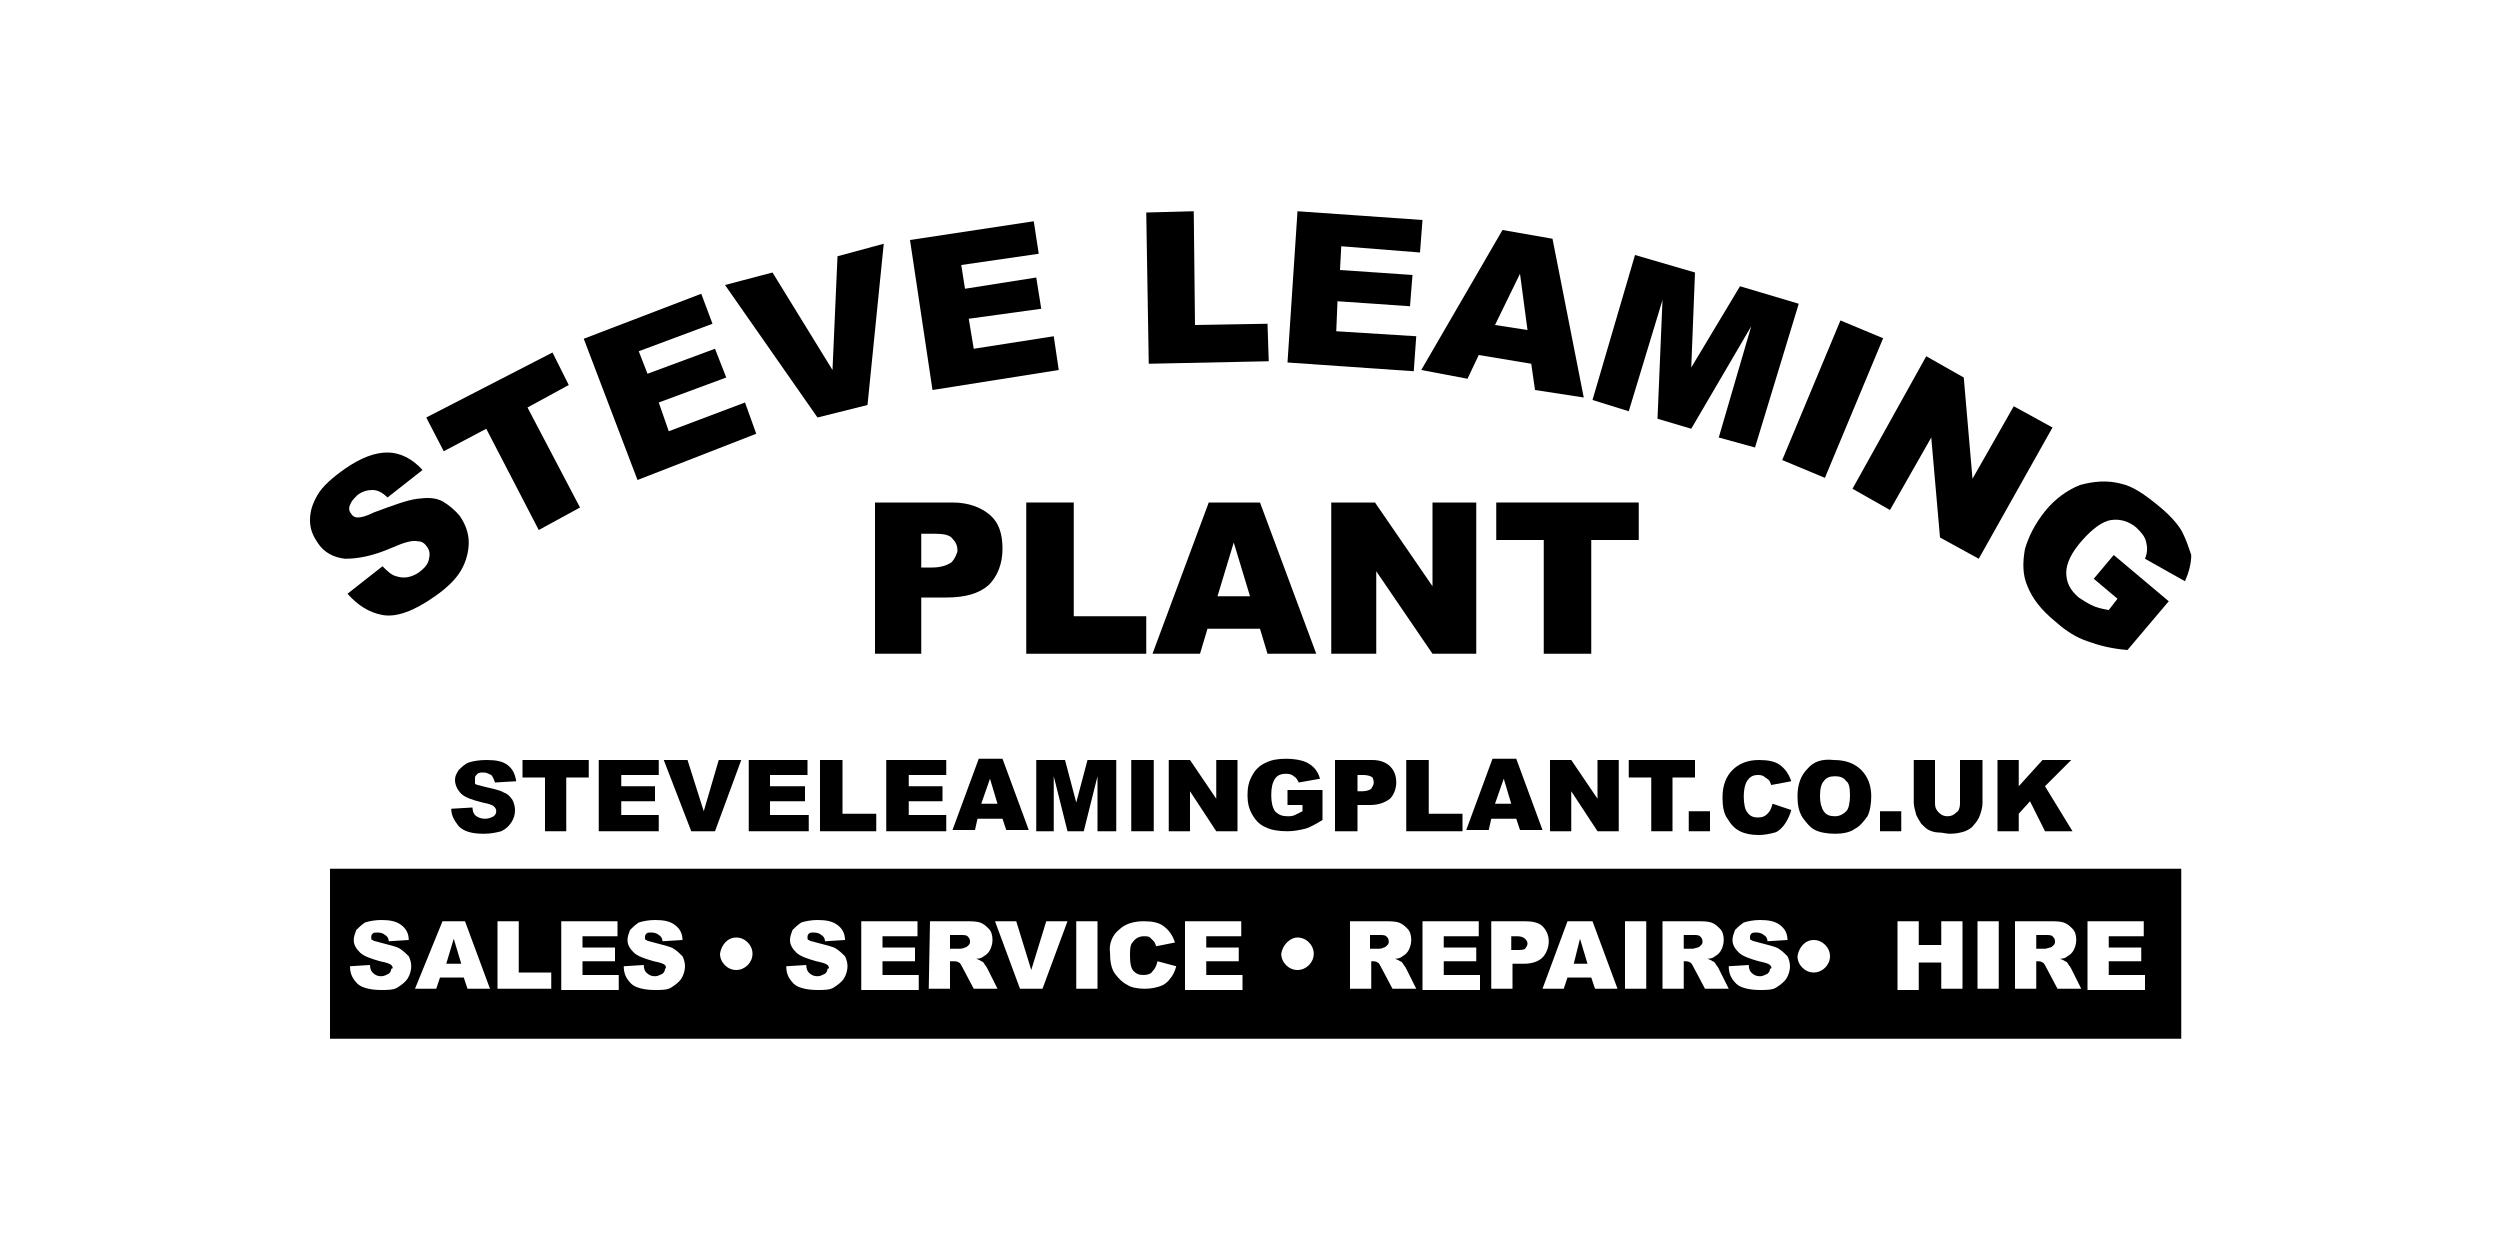 <?xml version="1.0" encoding="utf-8"?>
<!-- Generator: Adobe Illustrator 25.3.0, SVG Export Plug-In . SVG Version: 6.00 Build 0)  -->
<svg version="1.1" id="Layer_1" xmlns="http://www.w3.org/2000/svg" xmlns:xlink="http://www.w3.org/1999/xlink" x="0px" y="0px"
	 viewBox="0 0 200 100" style="enable-background:new 0 0 200 100;" xml:space="preserve">
<g>
	<path d="M31.4,43.8c0.9-0.4,1.6-0.6,2-0.5c0.4,0,0.6,0.2,0.8,0.5s0.2,0.6,0.1,1c-0.1,0.4-0.4,0.7-0.8,1c-0.6,0.4-1.2,0.5-1.8,0.3
		c-0.4-0.1-0.7-0.4-1.1-0.8l-2.8,2.2c0.8,0.9,1.7,1.5,2.8,1.7c1.1,0.2,2.5-0.3,4.2-1.5c1-0.7,1.7-1.4,2.1-2.1
		c0.4-0.7,0.6-1.5,0.6-2.2c0-0.8-0.3-1.5-0.7-2.1c-0.4-0.5-0.9-0.9-1.4-1.2c-0.6-0.3-1.2-0.3-2-0.2s-1.9,0.5-3.5,1.1
		c-0.6,0.3-1,0.4-1.3,0.4c-0.2,0-0.4-0.1-0.5-0.3c-0.2-0.2-0.2-0.5-0.1-0.7c0.1-0.3,0.3-0.5,0.6-0.8c0.4-0.3,0.8-0.4,1.2-0.4
		c0.4,0,0.8,0.2,1.2,0.6l2.8-2.2C33,36.7,32,36.2,31,36.2s-2.1,0.4-3.4,1.3c-1,0.7-1.8,1.4-2.2,2.1c-0.4,0.7-0.6,1.3-0.6,2
		s0.2,1.2,0.6,1.8c0.5,0.8,1.3,1.2,2.2,1.3C28.6,44.7,29.8,44.5,31.4,43.8z"/>
	<polygon points="38.9,34.3 43.1,42.4 46.4,40.6 42.2,32.6 45.5,30.8 44.2,28.2 34.1,33.4 35.5,36.1 	"/>
	<polygon points="60.5,34.7 59.6,32.2 53.5,34.5 52.7,32.2 58.1,30.2 57.2,27.9 51.8,29.9 51.1,28.1 57,25.9 56.1,23.5 46.7,27.1 
		51,38.4 	"/>
	<polygon points="69.4,32.4 70.7,19.5 67,20.5 66.6,29.6 61.8,21.8 58,22.8 65.4,33.4 	"/>
	<polygon points="84.7,29.6 84.3,26.9 77.9,27.9 77.5,25.5 83.3,24.7 82.9,22.2 77.2,23.1 76.9,21.2 83.1,20.3 82.7,17.7 72.8,19.2 
		74.6,31.2 	"/>
	<polygon points="101.5,28.9 101.4,25.9 95.6,26 95.5,16.9 91.7,17 91.9,29.1 	"/>
	<polygon points="113.3,26.9 106.9,26.5 107,24.1 112.8,24.5 113,22 107.2,21.6 107.3,19.7 113.6,20.2 113.8,17.6 103.8,16.9 
		103,29 113.1,29.7 	"/>
	<path d="M117.4,30.3l0.9-1.9l4.2,0.7l0.3,2.1l3.9,0.6l-2.5-12.7l-4-0.7l-6.5,11.2L117.4,30.3z M121.6,21.9l0.6,4.5l-2.6-0.4
		L121.6,21.9z"/>
	<polygon points="133,24 132.6,33.5 135.3,34.3 140.1,26.1 137.5,35 140.4,35.8 143.9,24.3 139.2,22.9 135.3,29.4 135.6,21.8 
		130.8,20.4 127.4,32 130.3,32.9 	"/>
	<rect x="140.5" y="30.1" transform="matrix(0.385 -0.923 0.923 0.385 60.702 154.897)" width="12.1" height="3.7"/>
	<polygon points="151.2,40.8 154.5,35 155.2,43 158.3,44.7 164.2,34.2 161.1,32.5 157.8,38.3 157.1,30.2 154.1,28.5 148.2,39.1 	"/>
	<path d="M174.6,42.6c-0.3-0.6-1-1.4-2-2.2c-1.1-0.9-2-1.5-2.9-1.7c-1.1-0.3-2.2-0.2-3.3,0.1c-1,0.4-2,1.1-2.8,2.1s-1.3,2-1.6,3
		c-0.2,1.1-0.2,2.1,0.2,3c0.4,1,1.1,1.9,2.2,2.8c0.9,0.8,1.7,1.3,2.6,1.6c0.8,0.3,1.9,0.6,3.2,0.7l3.3-3.9l-4.4-3.7l-1.6,1.9
		l1.9,1.6l-0.7,0.9c-0.6-0.1-1-0.2-1.4-0.4s-0.7-0.4-1-0.6c-0.7-0.6-1-1.2-1-2c0-0.7,0.4-1.6,1.3-2.6c0.8-0.9,1.6-1.5,2.3-1.6
		s1.4,0.1,2,0.6c0.4,0.4,0.7,0.7,0.8,1.2c0.1,0.4,0.1,0.8-0.1,1.3l3.2,1.8c0.3-0.7,0.5-1.4,0.5-2.1
		C175.1,43.8,174.9,43.2,174.6,42.6z"/>
	<path d="M80.2,43.9c0-1.2-0.3-2.1-1-2.7c-0.7-0.6-1.7-1-3-1H70v12.1h3.7v-4.5h2c1.5,0,2.6-0.3,3.4-1C79.8,46.1,80.2,45.1,80.2,43.9
		z M76.1,45c-0.3,0.2-0.8,0.4-1.5,0.4h-0.9v-2.7h1.1c0.7,0,1.2,0.1,1.4,0.4c0.3,0.3,0.4,0.6,0.4,1C76.5,44.4,76.4,44.7,76.1,45z"/>
	<polygon points="82.1,40.2 82.1,52.3 91.7,52.3 91.7,49.3 85.9,49.3 85.9,40.2 	"/>
	<path d="M101.4,52.3h3.9l-4.5-12.1h-4.1l-4.5,12.1H96l0.6-2h4.2L101.4,52.3z M97.4,47.7l1.3-4.3l1.3,4.3H97.4z"/>
	<polygon points="118.1,40.2 114.6,40.2 114.6,46.9 110,40.2 106.5,40.2 106.5,52.3 110.1,52.3 110.1,45.7 114.6,52.3 118.1,52.3 	
		"/>
	<polygon points="131.1,40.2 119.7,40.2 119.7,43.2 123.5,43.2 123.5,52.3 127.3,52.3 127.3,43.2 131.1,43.2 	"/>
	<path d="M110.7,75.8c0.1,0,0.2-0.1,0.3-0.2c0.1-0.1,0.1-0.2,0.1-0.3c0-0.2-0.1-0.3-0.2-0.4s-0.3-0.1-0.6-0.1h-0.7v1.1h0.7
		C110.4,75.9,110.5,75.9,110.7,75.8z"/>
	<path d="M122,75.9c0.1-0.1,0.2-0.3,0.2-0.4c0-0.2-0.1-0.3-0.2-0.4s-0.3-0.2-0.6-0.2h-0.5V76h0.4C121.6,76,121.9,76,122,75.9z"/>
	<path d="M135.8,75.8c0.1,0,0.2-0.1,0.3-0.2s0.1-0.2,0.1-0.3c0-0.2-0.1-0.3-0.2-0.4c-0.1-0.1-0.3-0.1-0.6-0.1h-0.7v1.1h0.7
		C135.4,75.9,135.5,75.9,135.8,75.8z"/>
	<path d="M77.2,75.8c0.1,0,0.2-0.1,0.3-0.2c0.1-0.1,0.1-0.2,0.1-0.3c0-0.2-0.1-0.3-0.2-0.4s-0.3-0.1-0.6-0.1H76v1.1h0.7
		C76.8,75.9,77,75.9,77.2,75.8z"/>
	<polygon points="36.3,75.1 35.7,77.1 36.9,77.1 	"/>
	<polygon points="126.4,75.1 125.9,77.1 127,77.1 	"/>
	<path d="M164,75.8c0.1,0,0.2-0.1,0.3-0.2s0.1-0.2,0.1-0.3c0-0.2-0.1-0.3-0.2-0.4c-0.1-0.1-0.3-0.1-0.6-0.1h-0.7v1.1h0.7
		C163.6,75.9,163.7,75.9,164,75.8z"/>
	<path d="M26.4,83.1h148.1V69.5H26.4V83.1z M167,73.7h4.5v1.2h-2.8v0.9h2.6v1.1h-2.6V78h2.9v1.2H167V73.7z M161.1,73.7h2.8
		c0.5,0,0.9,0,1.2,0.1s0.5,0.3,0.7,0.5s0.3,0.5,0.3,0.9c0,0.3-0.1,0.6-0.2,0.8c-0.1,0.2-0.3,0.4-0.5,0.5c-0.1,0.1-0.3,0.2-0.6,0.2
		c0.2,0.1,0.3,0.1,0.4,0.2c0.1,0,0.2,0.1,0.3,0.3c0.1,0.1,0.2,0.3,0.2,0.3l0.8,1.6h-1.9l-0.9-1.7c-0.1-0.2-0.2-0.4-0.3-0.4
		c-0.1-0.1-0.3-0.1-0.4-0.1h-0.1v2.2h-1.7v-5.4H161.1z M158.2,73.7h1.7v5.4h-1.7V73.7z M151.8,73.7h1.7v1.9h1.8v-1.9h1.7v5.4h-1.7
		V77h-1.8v2.2h-1.7V73.7z M145.1,75.2c0.7,0,1.3,0.6,1.3,1.3c0,0.7-0.6,1.3-1.3,1.3s-1.3-0.6-1.3-1.3
		C143.9,75.8,144.4,75.2,145.1,75.2z M141.6,77.2c-0.1-0.1-0.4-0.2-0.9-0.3c-0.7-0.2-1.3-0.4-1.6-0.7c-0.3-0.3-0.5-0.6-0.5-1
		c0-0.3,0.1-0.5,0.2-0.8c0.2-0.2,0.4-0.4,0.7-0.6c0.3-0.1,0.8-0.2,1.3-0.2c0.7,0,1.2,0.1,1.6,0.4c0.4,0.3,0.6,0.7,0.6,1.2l-1.6,0.1
		c0-0.2-0.1-0.4-0.3-0.5c-0.1-0.1-0.3-0.2-0.6-0.2c-0.2,0-0.3,0-0.4,0.1c-0.1,0.1-0.1,0.2-0.1,0.3c0,0.1,0,0.2,0.1,0.2
		c0.1,0.1,0.3,0.1,0.6,0.2c0.7,0.2,1.3,0.3,1.6,0.5s0.5,0.4,0.7,0.6c0.1,0.2,0.2,0.5,0.2,0.8s-0.1,0.7-0.3,1s-0.5,0.5-0.8,0.7
		s-0.8,0.2-1.3,0.2c-0.9,0-1.6-0.2-1.9-0.5c-0.4-0.4-0.6-0.8-0.6-1.4l1.6-0.1c0,0.3,0.1,0.5,0.2,0.6c0.2,0.2,0.4,0.3,0.7,0.3
		c0.2,0,0.4-0.1,0.6-0.2c0.1-0.1,0.2-0.2,0.2-0.4C141.8,77.5,141.7,77.3,141.6,77.2z M132.9,73.7h2.8c0.5,0,0.9,0,1.2,0.1
		s0.5,0.3,0.7,0.5s0.3,0.5,0.3,0.9c0,0.3-0.1,0.6-0.2,0.8c-0.1,0.2-0.3,0.4-0.5,0.5c-0.1,0.1-0.3,0.2-0.6,0.2
		c0.2,0.1,0.3,0.1,0.4,0.2c0.1,0,0.2,0.1,0.3,0.3c0.1,0.1,0.2,0.3,0.2,0.3l0.8,1.6h-1.9l-0.9-1.7c-0.1-0.2-0.2-0.4-0.3-0.4
		c-0.1-0.1-0.3-0.1-0.4-0.1h-0.1v2.2H133v-5.4H132.9z M130,73.7h1.7v5.4H130V73.7z M127.4,73.7l2,5.4h-1.8l-0.3-0.9h-1.9l-0.3,0.9
		h-1.7l2-5.4H127.4z M119.2,73.7h2.8c0.6,0,1.1,0.1,1.4,0.4s0.5,0.7,0.5,1.2s-0.2,1-0.5,1.3s-0.8,0.5-1.5,0.5H121v2h-1.7v-5.4H119.2
		z M113.8,73.7h4.5v1.2h-2.8v0.9h2.6v1.1h-2.6V78h2.9v1.2h-4.6V73.7z M107.9,73.7h2.8c0.5,0,0.9,0,1.2,0.1c0.3,0.1,0.5,0.3,0.7,0.5
		s0.3,0.5,0.3,0.9c0,0.3-0.1,0.6-0.2,0.8c-0.1,0.2-0.3,0.4-0.5,0.5c-0.1,0.1-0.3,0.2-0.6,0.2c0.2,0.1,0.3,0.1,0.4,0.2
		c0.1,0,0.2,0.1,0.3,0.3c0.1,0.1,0.2,0.3,0.2,0.3l0.8,1.6h-1.9l-0.9-1.7c-0.1-0.2-0.2-0.4-0.3-0.4c-0.1-0.1-0.3-0.1-0.4-0.1h-0.1
		v2.2H108v-5.4H107.9z M103.8,75c0.7,0,1.3,0.6,1.3,1.3c0,0.7-0.6,1.3-1.3,1.3c-0.7,0-1.3-0.6-1.3-1.3C102.6,75.6,103.2,75,103.8,75
		z M94.8,73.7h4.5v1.2h-2.8v0.9h2.6v1.1h-2.6V78h2.9v1.2h-4.6V73.7z M89.5,74.4c0.5-0.5,1.2-0.7,2-0.7c0.7,0,1.2,0.1,1.6,0.4
		s0.7,0.7,0.9,1.3l-1.5,0.3c-0.1-0.2-0.1-0.3-0.2-0.4S92.1,75.1,92,75c-0.1-0.1-0.3-0.1-0.5-0.1c-0.4,0-0.7,0.2-0.9,0.5
		c-0.2,0.2-0.2,0.6-0.2,1.1c0,0.6,0.1,1,0.3,1.2c0.2,0.2,0.4,0.3,0.8,0.3c0.3,0,0.6-0.1,0.7-0.3c0.2-0.2,0.3-0.4,0.4-0.8l1.5,0.4
		c-0.1,0.4-0.3,0.8-0.5,1c-0.2,0.3-0.5,0.5-0.8,0.6s-0.7,0.2-1.2,0.2c-0.6,0-1.1-0.1-1.4-0.3c-0.4-0.2-0.7-0.5-1-0.9s-0.4-1-0.4-1.7
		C88.7,75.5,89,74.8,89.5,74.4z M86.1,73.7h1.7v5.4h-1.7V73.7z M81.3,73.7l1.2,3.9l1.2-3.9h1.7l-2,5.4h-1.8l-2-5.4H81.3z M74.4,73.7
		h2.8c0.5,0,0.9,0,1.2,0.1c0.3,0.1,0.5,0.3,0.7,0.5s0.3,0.5,0.3,0.9c0,0.3-0.1,0.6-0.2,0.8c-0.1,0.2-0.3,0.4-0.5,0.5
		c-0.1,0.1-0.3,0.2-0.6,0.2c0.2,0.1,0.3,0.1,0.4,0.2c0.1,0,0.2,0.1,0.3,0.3c0.1,0.1,0.2,0.3,0.2,0.3l0.8,1.6h-1.9L77,77.4
		c-0.1-0.2-0.2-0.4-0.3-0.4c-0.1-0.1-0.3-0.1-0.4-0.1H76v2.2h-1.7L74.4,73.7L74.4,73.7z M68.9,73.7h4.5v1.2h-2.8v0.9h2.6v1.1h-2.6
		V78h2.9v1.2h-4.6V73.7z M66.2,77.2c-0.1-0.1-0.4-0.2-0.9-0.3c-0.7-0.2-1.3-0.4-1.6-0.7c-0.3-0.3-0.5-0.6-0.5-1
		c0-0.3,0.1-0.5,0.2-0.8c0.2-0.2,0.4-0.4,0.7-0.6c0.3-0.1,0.8-0.2,1.3-0.2c0.7,0,1.2,0.1,1.6,0.4s0.6,0.7,0.6,1.2L66,75.3
		c0-0.2-0.1-0.4-0.3-0.5c-0.1-0.1-0.3-0.2-0.6-0.2c-0.2,0-0.3,0-0.4,0.1s-0.1,0.2-0.1,0.3c0,0.1,0,0.2,0.1,0.2
		c0.1,0.1,0.3,0.1,0.6,0.2c0.7,0.2,1.3,0.3,1.6,0.5c0.3,0.2,0.5,0.4,0.7,0.6c0.1,0.2,0.2,0.5,0.2,0.8s-0.1,0.7-0.3,1
		c-0.2,0.3-0.5,0.5-0.8,0.7s-0.8,0.2-1.3,0.2c-0.9,0-1.6-0.2-1.9-0.5c-0.4-0.4-0.6-0.8-0.6-1.4l1.6-0.1c0,0.3,0.1,0.5,0.2,0.6
		c0.2,0.2,0.4,0.3,0.7,0.3c0.2,0,0.4-0.1,0.6-0.2c0.1-0.1,0.2-0.2,0.2-0.4C66.4,77.5,66.3,77.3,66.2,77.2z M58.9,75
		c0.7,0,1.3,0.6,1.3,1.3c0,0.7-0.6,1.3-1.3,1.3s-1.3-0.6-1.3-1.3C57.7,75.6,58.2,75,58.9,75z M53.2,77.2c-0.1-0.1-0.4-0.2-0.9-0.3
		c-0.7-0.2-1.3-0.4-1.6-0.7c-0.3-0.3-0.5-0.6-0.5-1c0-0.3,0.1-0.5,0.2-0.8c0.2-0.2,0.4-0.4,0.7-0.6c0.3-0.1,0.8-0.2,1.3-0.2
		c0.7,0,1.2,0.1,1.6,0.4c0.4,0.3,0.6,0.7,0.6,1.2L53,75.3c0-0.2-0.1-0.4-0.3-0.5c-0.1-0.1-0.3-0.2-0.6-0.2c-0.2,0-0.3,0-0.4,0.1
		c-0.1,0.1-0.1,0.2-0.1,0.3c0,0.1,0,0.2,0.1,0.2c0.1,0.1,0.3,0.1,0.6,0.2c0.7,0.2,1.3,0.3,1.6,0.5s0.5,0.4,0.7,0.6
		c0.1,0.2,0.2,0.5,0.2,0.8s-0.1,0.7-0.3,1S54,78.8,53.7,79s-0.8,0.2-1.3,0.2c-0.9,0-1.6-0.2-1.9-0.5c-0.4-0.4-0.6-0.8-0.6-1.4
		l1.6-0.1c0,0.3,0.1,0.5,0.2,0.6c0.2,0.2,0.4,0.3,0.7,0.3c0.2,0,0.4-0.1,0.6-0.2c0.1-0.1,0.2-0.2,0.2-0.4
		C53.3,77.5,53.3,77.3,53.2,77.2z M44.9,73.7h4.5v1.2h-2.8v0.9h2.6v1.1h-2.6V78h2.9v1.2h-4.6C44.9,79.2,44.9,73.7,44.9,73.7z
		 M39.8,73.7h1.7v4.1h2.6v1.3h-4.3V73.7z M35.4,73.7h1.8l2,5.4h-1.8l-0.3-0.9h-1.9l-0.3,0.9h-1.7L35.4,73.7z M31.3,77.2
		c-0.1-0.1-0.4-0.2-0.9-0.3c-0.7-0.2-1.3-0.4-1.6-0.7c-0.3-0.3-0.5-0.6-0.5-1c0-0.3,0.1-0.5,0.2-0.8c0.2-0.2,0.4-0.4,0.7-0.6
		c0.3-0.1,0.8-0.2,1.3-0.2c0.7,0,1.2,0.1,1.6,0.4c0.4,0.3,0.6,0.7,0.6,1.2l-1.6,0.1c0-0.2-0.1-0.4-0.3-0.5c-0.1-0.1-0.3-0.2-0.6-0.2
		c-0.2,0-0.3,0-0.4,0.1s-0.1,0.2-0.1,0.3c0,0.1,0,0.2,0.1,0.2c0.1,0.1,0.3,0.1,0.6,0.2c0.7,0.2,1.3,0.3,1.6,0.5s0.5,0.4,0.7,0.6
		c0.1,0.2,0.2,0.5,0.2,0.8s-0.1,0.7-0.3,1s-0.5,0.5-0.8,0.7s-0.8,0.2-1.3,0.2c-0.9,0-1.6-0.2-1.9-0.5c-0.4-0.4-0.6-0.8-0.6-1.4
		l1.6-0.1c0,0.3,0.1,0.5,0.2,0.6c0.2,0.2,0.4,0.3,0.7,0.3c0.2,0,0.4-0.1,0.6-0.2c0.1-0.1,0.2-0.2,0.2-0.4
		C31.5,77.5,31.4,77.3,31.3,77.2z"/>
	<path d="M38.8,65.5c-0.3,0-0.6-0.1-0.8-0.3c-0.1-0.1-0.2-0.3-0.2-0.6l-1.7,0.1c0,0.6,0.3,1,0.6,1.4c0.4,0.4,1,0.6,2,0.6
		c0.6,0,1-0.1,1.4-0.2c0.4-0.2,0.6-0.4,0.8-0.7c0.2-0.3,0.3-0.6,0.3-1c0-0.3-0.1-0.6-0.2-0.8c-0.2-0.3-0.4-0.5-0.7-0.6
		c-0.3-0.2-0.9-0.3-1.7-0.5c-0.3-0.1-0.5-0.1-0.6-0.2c0-0.3,0-0.4,0-0.5s0.1-0.2,0.2-0.3c0.1-0.1,0.3-0.1,0.5-0.1s0.4,0.1,0.6,0.2
		c0.1,0.1,0.2,0.3,0.3,0.6l1.7-0.1c-0.1-0.6-0.3-1-0.7-1.3s-0.9-0.4-1.7-0.4c-0.6,0-1.1,0.1-1.4,0.2c-0.3,0.1-0.6,0.4-0.8,0.6
		c-0.2,0.3-0.3,0.5-0.3,0.8c0,0.4,0.2,0.8,0.5,1.1s0.9,0.5,1.7,0.7c0.5,0.1,0.8,0.2,0.9,0.3c0.1,0.1,0.2,0.2,0.2,0.4
		c0,0.2-0.1,0.3-0.2,0.4C39.3,65.4,39.1,65.5,38.8,65.5z"/>
	<polygon points="45.3,66.5 45.3,62.2 47.1,62.2 47.1,60.8 41.8,60.8 41.8,62.2 43.6,62.2 43.6,66.5 	"/>
	<polygon points="52.7,62 52.7,60.8 47.9,60.8 47.9,66.5 52.7,66.5 52.7,65.2 49.7,65.2 49.7,64.1 52.4,64.1 52.4,62.9 49.7,62.9 
		49.7,62 	"/>
	<polygon points="55,60.8 53.1,60.8 55.3,66.5 57.2,66.5 59.3,60.8 57.5,60.8 56.3,64.9 	"/>
	<polygon points="64.6,62 64.6,60.8 59.9,60.8 59.9,66.5 64.7,66.5 64.7,65.2 61.6,65.2 61.6,64.1 64.4,64.1 64.4,62.9 61.6,62.9 
		61.6,62 	"/>
	<polygon points="65.6,60.8 65.6,66.5 70.1,66.5 70.1,65.1 67.4,65.1 67.4,60.8 	"/>
	<polygon points="75.7,62 75.7,60.8 70.9,60.8 70.9,66.5 75.7,66.5 75.7,65.2 72.7,65.2 72.7,64.1 75.4,64.1 75.4,62.9 72.7,62.9 
		72.7,62 	"/>
	<path d="M78.2,65.5h2l0.3,0.9h1.8l-2.1-5.7h-1.9l-2.1,5.7H78L78.2,65.5z M79.2,62.3l0.6,2h-1.3L79.2,62.3z"/>
	<polygon points="89.3,66.5 89.3,60.8 87,60.8 86.1,64.2 85.2,60.8 82.9,60.8 82.9,66.5 84.3,66.5 84.3,62.1 85.4,66.5 86.7,66.5 
		87.8,62.1 87.8,66.5 	"/>
	<rect x="90.5" y="60.8" width="1.8" height="5.7"/>
	<polygon points="95.2,60.8 93.5,60.8 93.5,66.5 95.2,66.5 95.2,63.3 97.3,66.5 99,66.5 99,60.8 97.3,60.8 97.3,63.9 	"/>
	<path d="M101.3,66.2c0.4,0.2,1,0.3,1.7,0.3c0.5,0,1-0.1,1.4-0.2s0.9-0.4,1.4-0.7v-2.4H103v1.2h1.2v0.5c-0.2,0.1-0.4,0.2-0.6,0.3
		c-0.2,0.1-0.4,0.1-0.6,0.1c-0.4,0-0.7-0.1-1-0.4c-0.2-0.3-0.3-0.7-0.3-1.3c0-0.6,0.1-1,0.3-1.3c0.2-0.3,0.5-0.4,0.9-0.4
		c0.3,0,0.5,0.1,0.6,0.2c0.2,0.1,0.3,0.3,0.4,0.5l1.7-0.3c-0.1-0.4-0.3-0.7-0.5-0.9s-0.5-0.4-0.8-0.5s-0.8-0.2-1.4-0.2
		c-0.7,0-1.2,0.1-1.6,0.3c-0.5,0.2-0.9,0.6-1.1,1c-0.3,0.5-0.4,1-0.4,1.6s0.1,1.1,0.4,1.6S100.8,66,101.3,66.2z"/>
	<path d="M106.8,60.8v5.7h1.8v-2.1h1c0.7,0,1.2-0.2,1.6-0.5c0.3-0.3,0.5-0.8,0.5-1.3c0-0.6-0.2-1-0.5-1.3s-0.8-0.5-1.4-0.5
		C109.8,60.8,106.8,60.8,106.8,60.8z M109.9,62.6c0,0.2-0.1,0.3-0.2,0.5c-0.1,0.1-0.4,0.2-0.7,0.2h-0.4V62h0.5
		c0.3,0,0.6,0.1,0.7,0.2C109.8,62.2,109.9,62.4,109.9,62.6z"/>
	<polygon points="112.5,60.8 112.5,66.5 117,66.5 117,65.1 114.3,65.1 114.3,60.8 	"/>
	<path d="M119.3,65.5h2l0.3,0.9h1.8l-2.1-5.7h-1.9l-2.1,5.7h1.8L119.3,65.5z M120.3,62.3l0.6,2h-1.3L120.3,62.3z"/>
	<polygon points="125.7,60.8 124,60.8 124,66.5 125.7,66.5 125.7,63.3 127.8,66.5 129.5,66.5 129.5,60.8 127.8,60.8 127.8,63.9 	"/>
	<polygon points="133.8,66.5 133.8,62.2 135.6,62.2 135.6,60.8 130.3,60.8 130.3,62.2 132.1,62.2 132.1,66.5 	"/>
	<rect x="135.1" y="64.9" width="1.7" height="1.6"/>
	<path d="M140.6,62c0.2,0,0.3,0,0.5,0.1c0.1,0.1,0.3,0.2,0.4,0.3c0.1,0.1,0.1,0.2,0.2,0.4l1.6-0.3c-0.2-0.6-0.5-1-0.9-1.3
		s-1-0.4-1.7-0.4c-0.9,0-1.6,0.3-2.1,0.8s-0.8,1.2-0.8,2.2c0,0.7,0.1,1.3,0.4,1.7c0.3,0.5,0.6,0.8,1,1s0.9,0.3,1.5,0.3
		c0.5,0,0.9-0.1,1.3-0.2c0.3-0.1,0.6-0.4,0.8-0.7c0.2-0.3,0.4-0.7,0.5-1.1l-1.5-0.5c-0.1,0.4-0.2,0.6-0.4,0.8
		c-0.2,0.2-0.4,0.3-0.8,0.3c-0.3,0-0.6-0.1-0.8-0.4c-0.2-0.2-0.3-0.7-0.3-1.3c0-0.5,0.1-0.9,0.2-1.1C139.9,62.2,140.2,62,140.6,62z"
		/>
	<path d="M144.6,61.5c-0.5,0.5-0.8,1.2-0.8,2.2c0,0.7,0.1,1.2,0.4,1.7c0.3,0.4,0.6,0.8,1,1s1,0.3,1.6,0.3s1.2-0.1,1.6-0.4
		c0.4-0.2,0.7-0.6,1-1c0.2-0.4,0.3-1,0.3-1.6c0-0.9-0.3-1.6-0.8-2.1s-1.2-0.8-2.2-0.8C145.8,60.7,145.1,60.9,144.6,61.5z M148,63.6
		c0,0.6-0.1,1.1-0.3,1.3c-0.2,0.2-0.5,0.4-0.9,0.4s-0.7-0.1-0.9-0.4s-0.3-0.7-0.3-1.2c0-0.6,0.1-1,0.3-1.2c0.2-0.3,0.5-0.4,0.9-0.4
		s0.7,0.1,0.9,0.4C147.9,62.6,148,63,148,63.6z"/>
	<rect x="150.4" y="64.9" width="1.7" height="1.6"/>
	<path d="M153.1,60.8v3.4c0,0.3,0.1,0.6,0.2,1c0.1,0.2,0.2,0.4,0.4,0.7c0.2,0.2,0.4,0.4,0.6,0.5c0.2,0.1,0.5,0.2,0.8,0.2
		s0.6,0.1,0.9,0.1c0.5,0,0.9-0.1,1.2-0.2c0.2-0.1,0.5-0.2,0.7-0.5c0.2-0.2,0.4-0.5,0.5-0.8s0.2-0.6,0.2-1v-3.4h-1.8v3.5
		c0,0.3-0.1,0.6-0.3,0.7c-0.2,0.2-0.4,0.3-0.7,0.3s-0.5-0.1-0.7-0.3c-0.2-0.2-0.3-0.4-0.3-0.7v-3.5L153.1,60.8L153.1,60.8z"/>
	<polygon points="159.8,60.8 159.8,66.5 161.5,66.5 161.5,65.1 162.4,64.1 163.6,66.5 165.8,66.5 163.6,62.9 165.7,60.8 163.4,60.8 
		161.5,62.9 161.5,60.8 	"/>
</g>
</svg>

